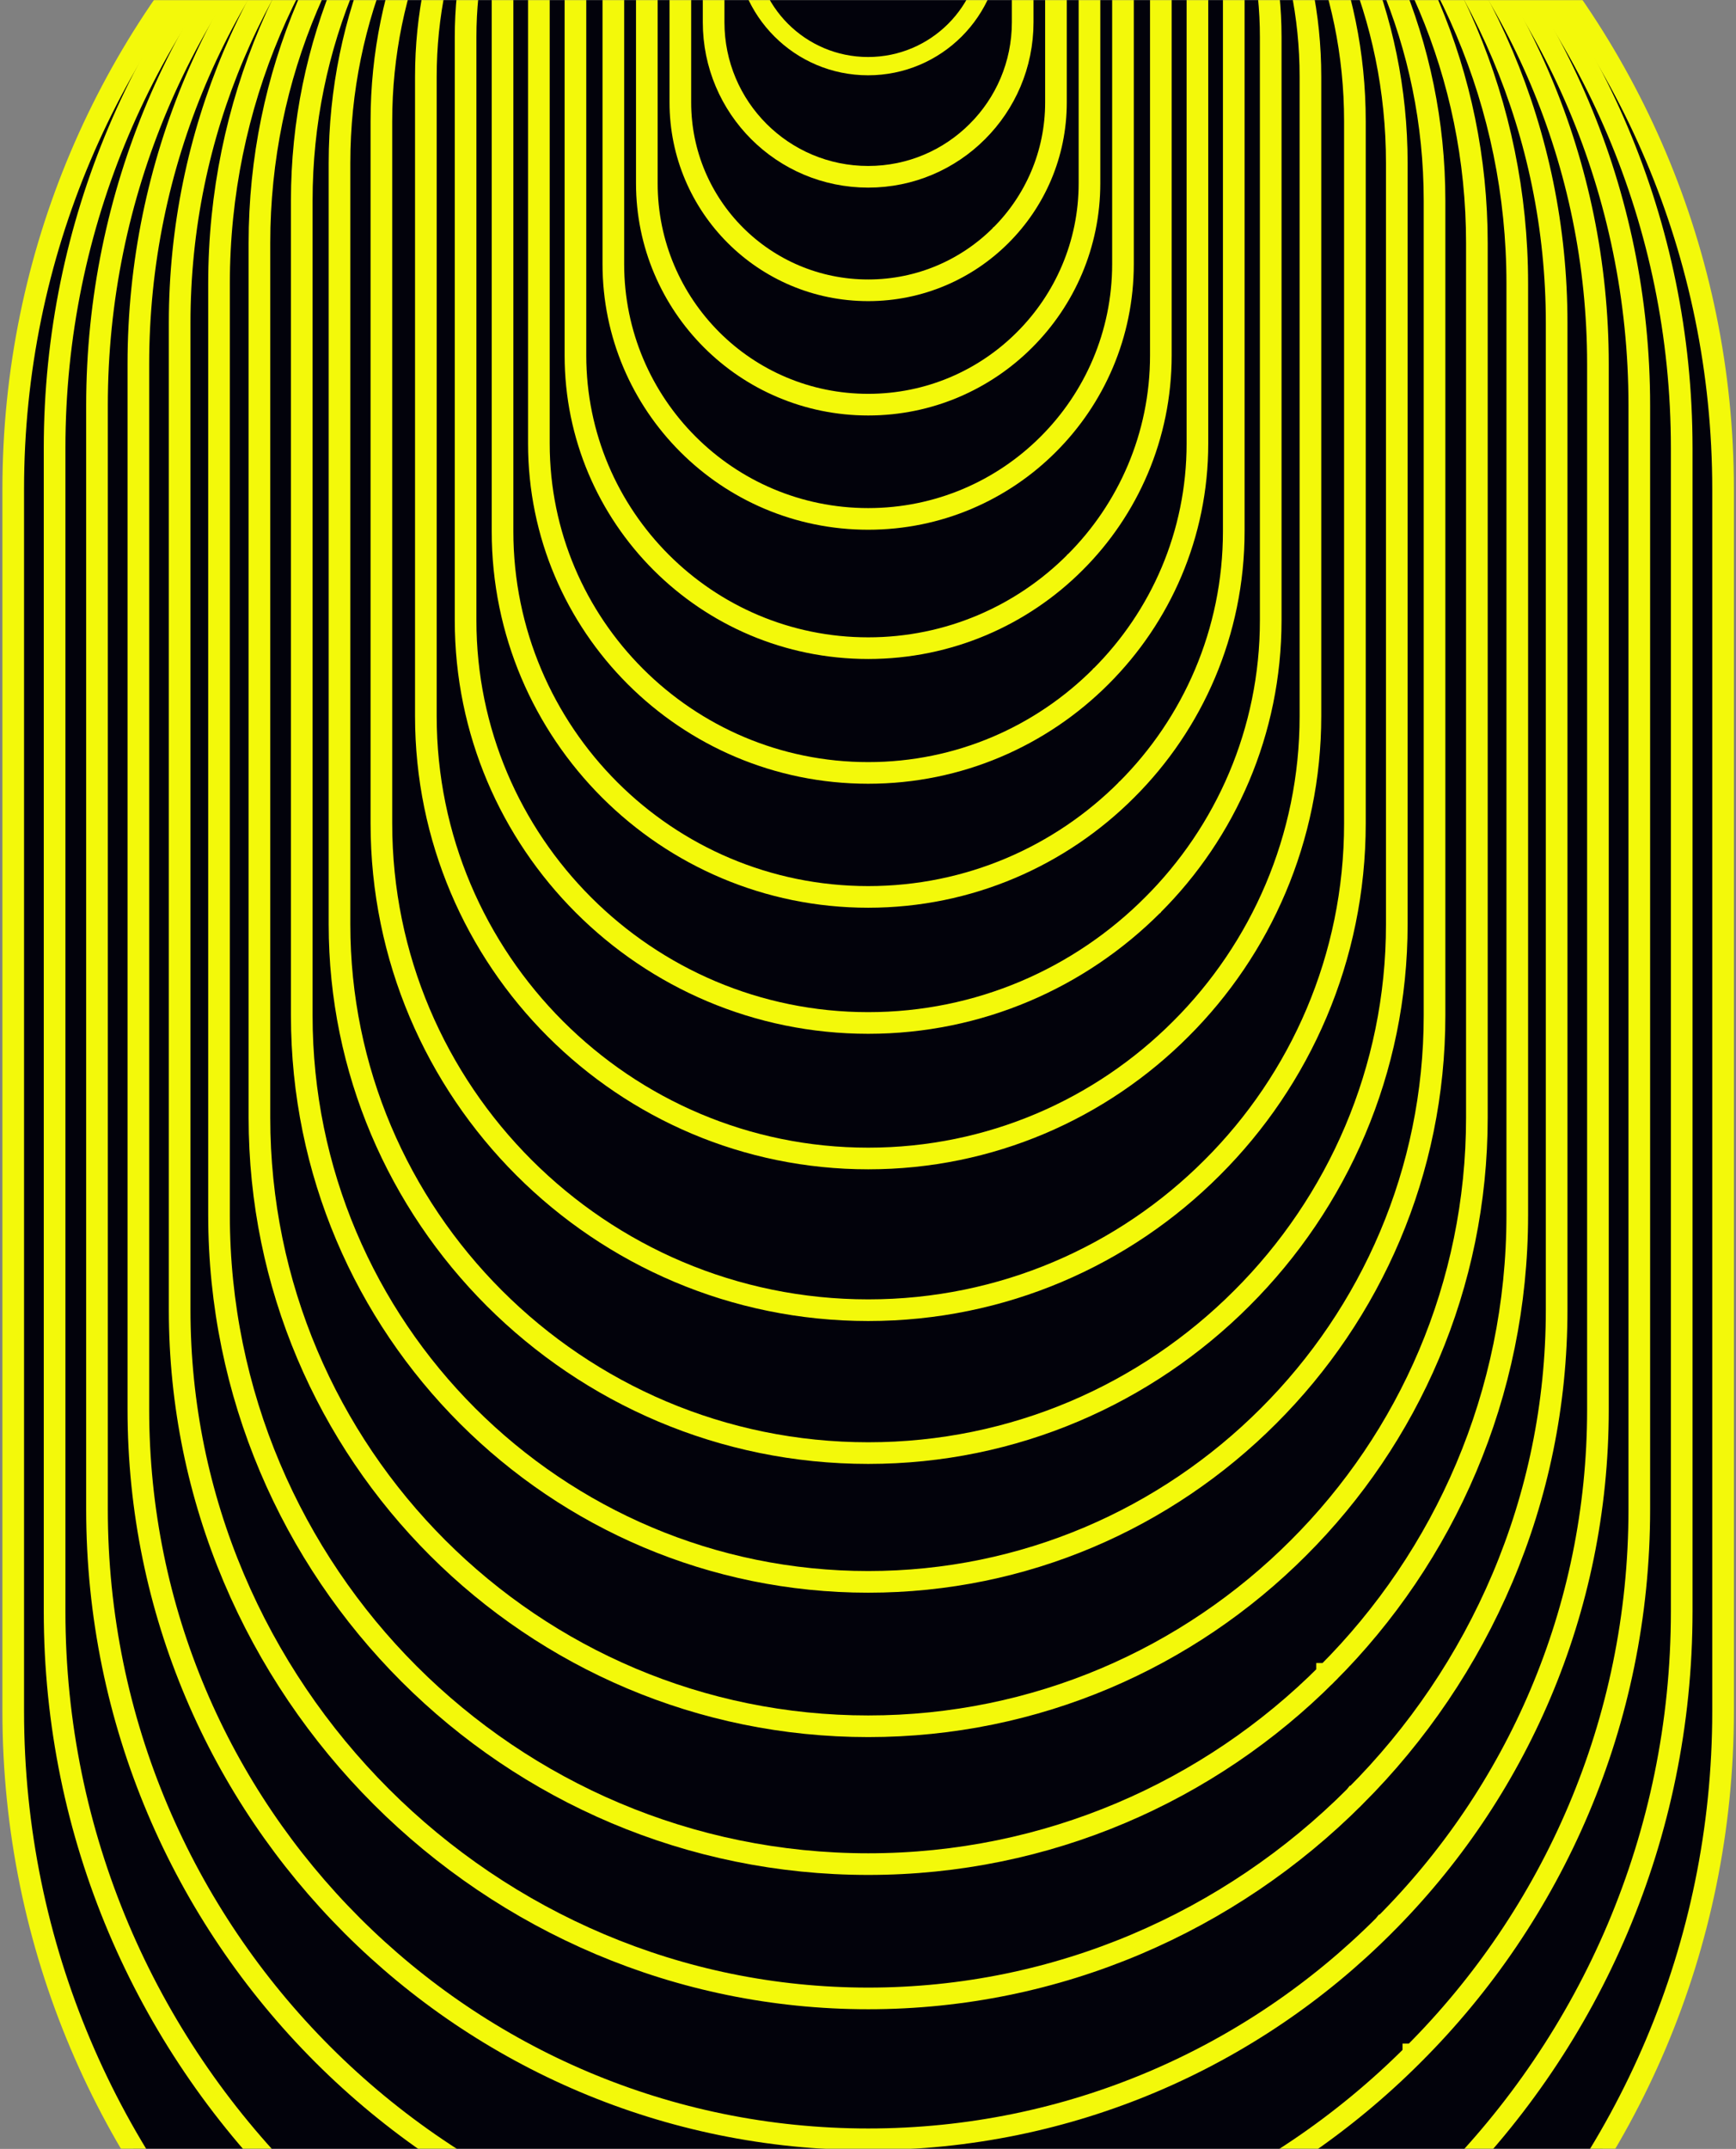 <svg width="1444" height="1787" viewBox="0 0 1444 1787" fill="none" xmlns="http://www.w3.org/2000/svg">
<rect x="0" y="0" width="1444" height="1787" fill="#808080" stroke="none"/>
<mask id="mask0_1699_1075" style="mask-type:alpha" maskUnits="userSpaceOnUse" x="0" y="0" width="1444" height="1787">
<rect width="1444" height="1787" fill="#D9D9D9"/>
</mask>
<g mask="url(#mask0_1699_1075)">
<path d="M219.379 -95.724L219.373 -95.718L219.368 -95.713C90.636 32.788 11.002 210.583 11.002 406.916L11.002 1423.04C11.002 1815.7 329.344 2134.04 722.242 2134.04C918.575 2134.04 1096.37 2054.41 1224.87 1925.68L1224.88 1925.67L1224.88 1925.67C1353.61 1797.17 1433.25 1619.37 1433.25 1423.04L1433.25 406.916C1433.25 14.254 1114.9 -304.09 722.242 -304.09C525.673 -304.09 347.878 -224.455 219.379 -95.724Z" fill="#02020B" stroke="#F3F90A" stroke-width="18.003"/>
<path d="M243.707 -105.805L243.701 -105.799L243.695 -105.793C121.192 16.49 45.412 185.681 45.412 372.514L45.412 1340.08C45.412 1713.74 348.35 2016.69 722.237 2016.69C909.071 2016.69 1078.26 1940.91 1200.55 1818.4L1200.55 1818.4L1200.56 1818.39C1323.06 1696.11 1398.84 1526.92 1398.84 1340.08L1398.84 372.514C1398.84 -1.148 1095.9 -304.088 722.237 -304.088C535.179 -304.088 365.989 -228.307 243.707 -105.805Z" fill="#02020B" stroke="#F3F90A" stroke-width="18.003"/>
<path d="M268.64 -116.137L268.634 -116.131L268.629 -116.126C152.51 -0.215 80.679 160.157 80.679 337.253L80.679 1255.06C80.679 1609.24 367.829 1896.4 722.23 1896.4C899.326 1896.4 1059.7 1824.57 1175.61 1708.45L1175.61 1708.44L1175.62 1708.44C1291.74 1592.53 1363.57 1432.15 1363.57 1255.06L1363.57 337.253C1363.57 -16.935 1076.42 -304.086 722.23 -304.086C544.921 -304.086 384.549 -232.255 268.64 -116.137Z" fill="#02020B" stroke="#F3F90A" stroke-width="18.003"/>
<path d="M292.968 -126.223L292.962 -126.217L292.956 -126.212C183.066 -16.519 115.089 135.25 115.089 302.846L115.089 1172.1C115.089 1507.28 386.836 1779.03 722.226 1779.03C889.822 1779.03 1041.59 1711.06 1151.28 1601.17L1151.29 1601.16L1151.3 1601.16C1261.19 1491.46 1329.16 1339.69 1329.16 1172.1L1329.16 302.846C1329.16 -32.342 1057.41 -304.09 722.226 -304.09C554.428 -304.09 402.659 -236.112 292.968 -126.223Z" fill="#02020B" stroke="#F3F90A" stroke-width="18.003"/>
<path d="M317.25 -136.289L317.244 -136.283L317.239 -136.277C213.567 -32.792 149.437 110.388 149.437 268.5L149.437 1089.28C149.437 1405.5 405.805 1661.87 722.217 1661.87C880.329 1661.87 1023.51 1597.74 1126.99 1494.07L1127 1494.06L1127.01 1494.06C1230.68 1390.57 1294.81 1247.39 1294.81 1089.28L1294.81 268.5C1294.81 -47.72 1038.44 -304.09 722.217 -304.09C563.914 -304.09 420.735 -239.96 317.25 -136.289Z" fill="#02020B" stroke="#F3F90A" stroke-width="18.003"/>
<path d="M340.403 -145.884L340.397 -145.878L340.392 -145.872C242.647 -48.304 182.185 86.688 182.185 235.759L182.185 1010.33C182.185 1308.47 423.894 1550.18 722.214 1550.18C871.285 1550.18 1006.28 1489.72 1103.85 1391.98L1103.85 1391.97L1103.86 1391.97C1201.6 1294.4 1262.06 1159.41 1262.06 1010.33L1262.06 235.759C1262.06 -62.38 1020.35 -304.09 722.214 -304.09C572.962 -304.09 437.97 -243.627 340.403 -145.884Z" fill="#02020B" stroke="#F3F90A" stroke-width="18.003"/>
<path d="M364.17 -155.729L364.164 -155.723L364.158 -155.717C272.498 -64.222 215.8 62.365 215.8 202.157L215.8 929.306C215.8 1208.88 442.463 1435.55 722.212 1435.55C862.004 1435.55 988.592 1378.85 1080.09 1287.19L1080.09 1287.19L1080.1 1287.18C1171.76 1195.69 1228.46 1069.1 1228.46 929.306L1228.46 202.157C1228.46 -77.422 1001.79 -304.086 722.212 -304.086C582.251 -304.086 455.664 -247.388 364.17 -155.729Z" fill="#02020B" stroke="#F3F90A" stroke-width="18.003"/>
<path d="M389.055 -166.047L389.049 -166.041L389.043 -166.035C303.756 -80.901 251.002 36.883 251.002 166.955L251.002 844.427C251.002 1104.56 461.903 1315.47 722.201 1315.47C852.273 1315.47 970.058 1262.72 1055.19 1177.43L1055.2 1177.42L1055.2 1177.42C1140.49 1092.28 1193.24 974.498 1193.24 844.427L1193.24 166.955C1193.24 -93.185 982.341 -304.088 722.201 -304.088C591.971 -304.088 474.187 -251.333 389.055 -166.047Z" fill="#02020B" stroke="#F3F90A" stroke-width="18.003"/>
<path d="M411.253 -175.248L411.248 -175.243L411.242 -175.237C331.638 -95.776 282.4 14.158 282.4 135.561L282.4 768.731C282.4 1011.53 479.247 1208.38 722.198 1208.38C843.602 1208.38 953.536 1159.14 1033 1079.54L1033 1079.54L1033.01 1079.53C1112.61 1000.07 1161.85 890.135 1161.85 768.731L1161.85 135.561C1161.85 -107.242 965.001 -304.09 722.198 -304.09C600.646 -304.09 490.713 -254.851 411.253 -175.248Z" fill="#02020B" stroke="#F3F90A" stroke-width="18.003"/>
<path d="M435.885 -185.457L435.879 -185.451L435.873 -185.446C362.576 -112.28 317.24 -11.058 317.24 100.727L317.24 684.736C317.24 908.299 498.49 1089.55 722.192 1089.55C833.977 1089.55 935.2 1044.22 1008.36 970.92L1008.37 970.914L1008.38 970.908C1081.67 897.743 1127.01 796.52 1127.01 684.736L1127.01 100.727C1127.01 -122.838 945.757 -304.09 722.192 -304.09C610.271 -304.09 509.049 -258.753 435.885 -185.457Z" fill="#02020B" stroke="#F3F90A" stroke-width="18.003"/>
<path d="M462.036 -196.296L462.03 -196.29L462.025 -196.284C395.424 -129.803 354.23 -37.829 354.23 63.743L354.23 595.558C354.23 798.697 518.921 963.392 722.186 963.392C823.759 963.392 915.733 922.198 982.214 855.597L982.22 855.591L982.226 855.586C1048.83 789.104 1090.02 697.131 1090.02 595.558L1090.02 63.743C1090.02 -139.397 925.327 -304.09 722.186 -304.09C620.49 -304.09 528.516 -262.896 462.036 -196.296Z" fill="#02020B" stroke="#F3F90A" stroke-width="18.003"/>
<path d="M485.397 -205.974L485.391 -205.968L485.386 -205.962C424.766 -145.451 387.273 -61.74 387.273 30.71L387.273 515.901C387.273 700.794 537.172 850.697 722.181 850.697C814.631 850.697 898.343 813.204 958.854 752.584L958.86 752.579L958.865 752.573C1019.49 692.062 1056.98 608.35 1056.98 515.901L1056.98 30.71C1056.98 -154.185 907.077 -304.086 722.181 -304.086C629.618 -304.086 545.907 -266.592 485.397 -205.974Z" fill="#02020B" stroke="#F3F90A" stroke-width="18.003"/>
<path d="M507.126 -214.98L507.12 -214.974L507.114 -214.968C452.058 -160.011 418.007 -83.984 418.007 -0.02L418.007 441.803C418.007 609.726 554.148 745.869 722.176 745.869C806.14 745.869 882.167 711.819 937.124 656.763L937.13 656.757L937.136 656.751C992.192 601.794 1026.24 525.767 1026.24 441.803L1026.24 -0.02C1026.24 -167.944 890.1 -304.086 722.176 -304.086C638.108 -304.086 562.082 -270.035 507.126 -214.98Z" fill="#02020B" stroke="#F3F90A" stroke-width="18.003"/>
<path d="M528.502 -223.84L528.496 -223.834L528.49 -223.828C478.907 -174.334 448.242 -105.866 448.242 -30.248L448.242 368.918C448.242 520.148 570.849 642.758 722.174 642.758C797.792 642.758 866.26 612.093 915.755 562.51L915.761 562.504L915.767 562.498C965.35 513.003 996.015 444.536 996.015 368.918L996.015 -30.248C996.015 -181.48 873.406 -304.088 722.174 -304.088C646.463 -304.088 577.995 -273.422 528.502 -223.84Z" fill="#02020B" stroke="#F3F90A" stroke-width="18.003"/>
<path d="M550.001 -232.755L549.995 -232.749L549.99 -232.743C505.912 -188.745 478.654 -127.883 478.654 -60.663L478.654 295.581C478.654 430.015 587.644 539.008 722.163 539.008C789.383 539.008 850.245 511.75 894.244 467.673L894.249 467.667L894.255 467.661C938.333 423.663 965.591 362.801 965.591 295.581L965.591 -60.663C965.591 -195.099 856.599 -304.09 722.163 -304.09C654.86 -304.09 593.998 -276.831 550.001 -232.755Z" fill="#02020B" stroke="#F3F90A" stroke-width="18.003"/>
<path d="M572.29 -241.987L572.285 -241.981L572.279 -241.975C533.906 -203.671 510.177 -150.689 510.177 -92.17L510.177 219.608C510.177 336.641 605.059 431.526 722.168 431.526C780.687 431.526 833.67 407.798 871.974 369.425L871.979 369.419L871.985 369.413C910.358 331.109 934.087 278.127 934.087 219.608L934.087 -92.17C934.087 -209.204 839.203 -304.088 722.168 -304.088C663.575 -304.088 610.593 -280.359 572.29 -241.987Z" fill="#02020B" stroke="#F3F90A" stroke-width="18.003"/>
<path d="M591.983 -250.15L591.977 -250.144L591.972 -250.138C558.641 -216.868 538.033 -170.851 538.033 -120.023L538.033 152.445C538.033 254.096 620.444 336.51 722.161 336.51C772.989 336.51 819.006 315.902 852.276 282.572L852.282 282.566L852.287 282.56C885.617 249.29 906.226 203.274 906.226 152.445L906.226 -120.023C906.226 -221.675 823.813 -304.088 722.161 -304.088C671.268 -304.088 625.252 -283.479 591.983 -250.15Z" fill="#02020B" stroke="#F3F90A" stroke-width="18.003"/>
<path d="M611.694 -258.32L611.688 -258.314L611.682 -258.308C583.4 -230.076 565.914 -191.031 565.914 -147.901L565.914 85.225C565.914 171.48 635.843 241.413 722.155 241.413C765.285 241.413 804.33 223.927 832.562 195.644L832.568 195.638L832.574 195.632C860.857 167.4 878.343 128.355 878.343 85.225L878.343 -147.901C878.343 -234.157 808.411 -304.088 722.155 -304.088C678.969 -304.088 639.925 -286.601 611.694 -258.32Z" fill="#02020B" stroke="#F3F90A" stroke-width="18.003"/>
<path d="M631.262 -266.429L631.256 -266.423L631.251 -266.418C607.978 -243.186 593.591 -211.062 593.591 -175.572L593.591 18.502C593.591 89.474 651.131 147.018 722.152 147.018C757.641 147.018 789.766 132.631 812.998 109.358L813.003 109.353L813.009 109.347C836.282 86.116 850.668 53.991 850.668 18.502L850.668 -175.572C850.668 -246.547 793.127 -304.088 722.152 -304.088C686.617 -304.088 654.492 -289.701 631.262 -266.429Z" fill="#02020B" stroke="#F3F90A" stroke-width="18.003"/>
<path d="M611.879 -202.955L611.879 -47.524C611.879 -17.112 624.216 10.431 644.156 30.335C664.06 50.274 691.602 62.611 722.05 62.611C782.874 62.611 832.186 13.3 832.186 -47.524L832.186 -202.955C832.186 -233.366 819.849 -260.909 799.909 -280.813C780.005 -300.753 752.462 -313.09 722.05 -313.09C661.191 -313.09 611.879 -263.778 611.879 -202.955Z" fill="#02020B"/>
<path d="M611.898 -202.955L611.898 -47.524C611.898 -17.112 624.235 10.431 644.175 30.335C664.079 50.274 691.622 62.611 722.07 62.611C782.893 62.611 832.205 13.3 832.205 -47.524L832.205 -202.955C832.205 -233.366 819.868 -260.909 799.928 -280.813C780.024 -300.753 752.482 -313.09 722.07 -313.09C661.21 -313.09 611.898 -263.778 611.898 -202.955ZM816.246 -203.708C816.246 -175.053 803.443 -149.339 783.216 -132.089C780.347 -129.615 777.299 -127.319 774.143 -125.239C777.299 -123.123 780.347 -120.828 783.216 -118.354C803.443 -101.103 816.246 -75.426 816.246 -46.771C816.246 5.266 774.071 47.405 722.07 47.405C670.068 47.405 627.893 5.266 627.893 -46.771C627.893 -79.514 644.641 -108.384 669.997 -125.239C666.841 -127.319 663.792 -129.615 660.923 -132.089C640.697 -149.339 627.893 -175.053 627.893 -203.708C627.893 -255.709 670.068 -297.884 722.07 -297.884C774.071 -297.884 816.246 -255.709 816.246 -203.708Z" fill="#F3F90A"/>
</g>
</svg>
